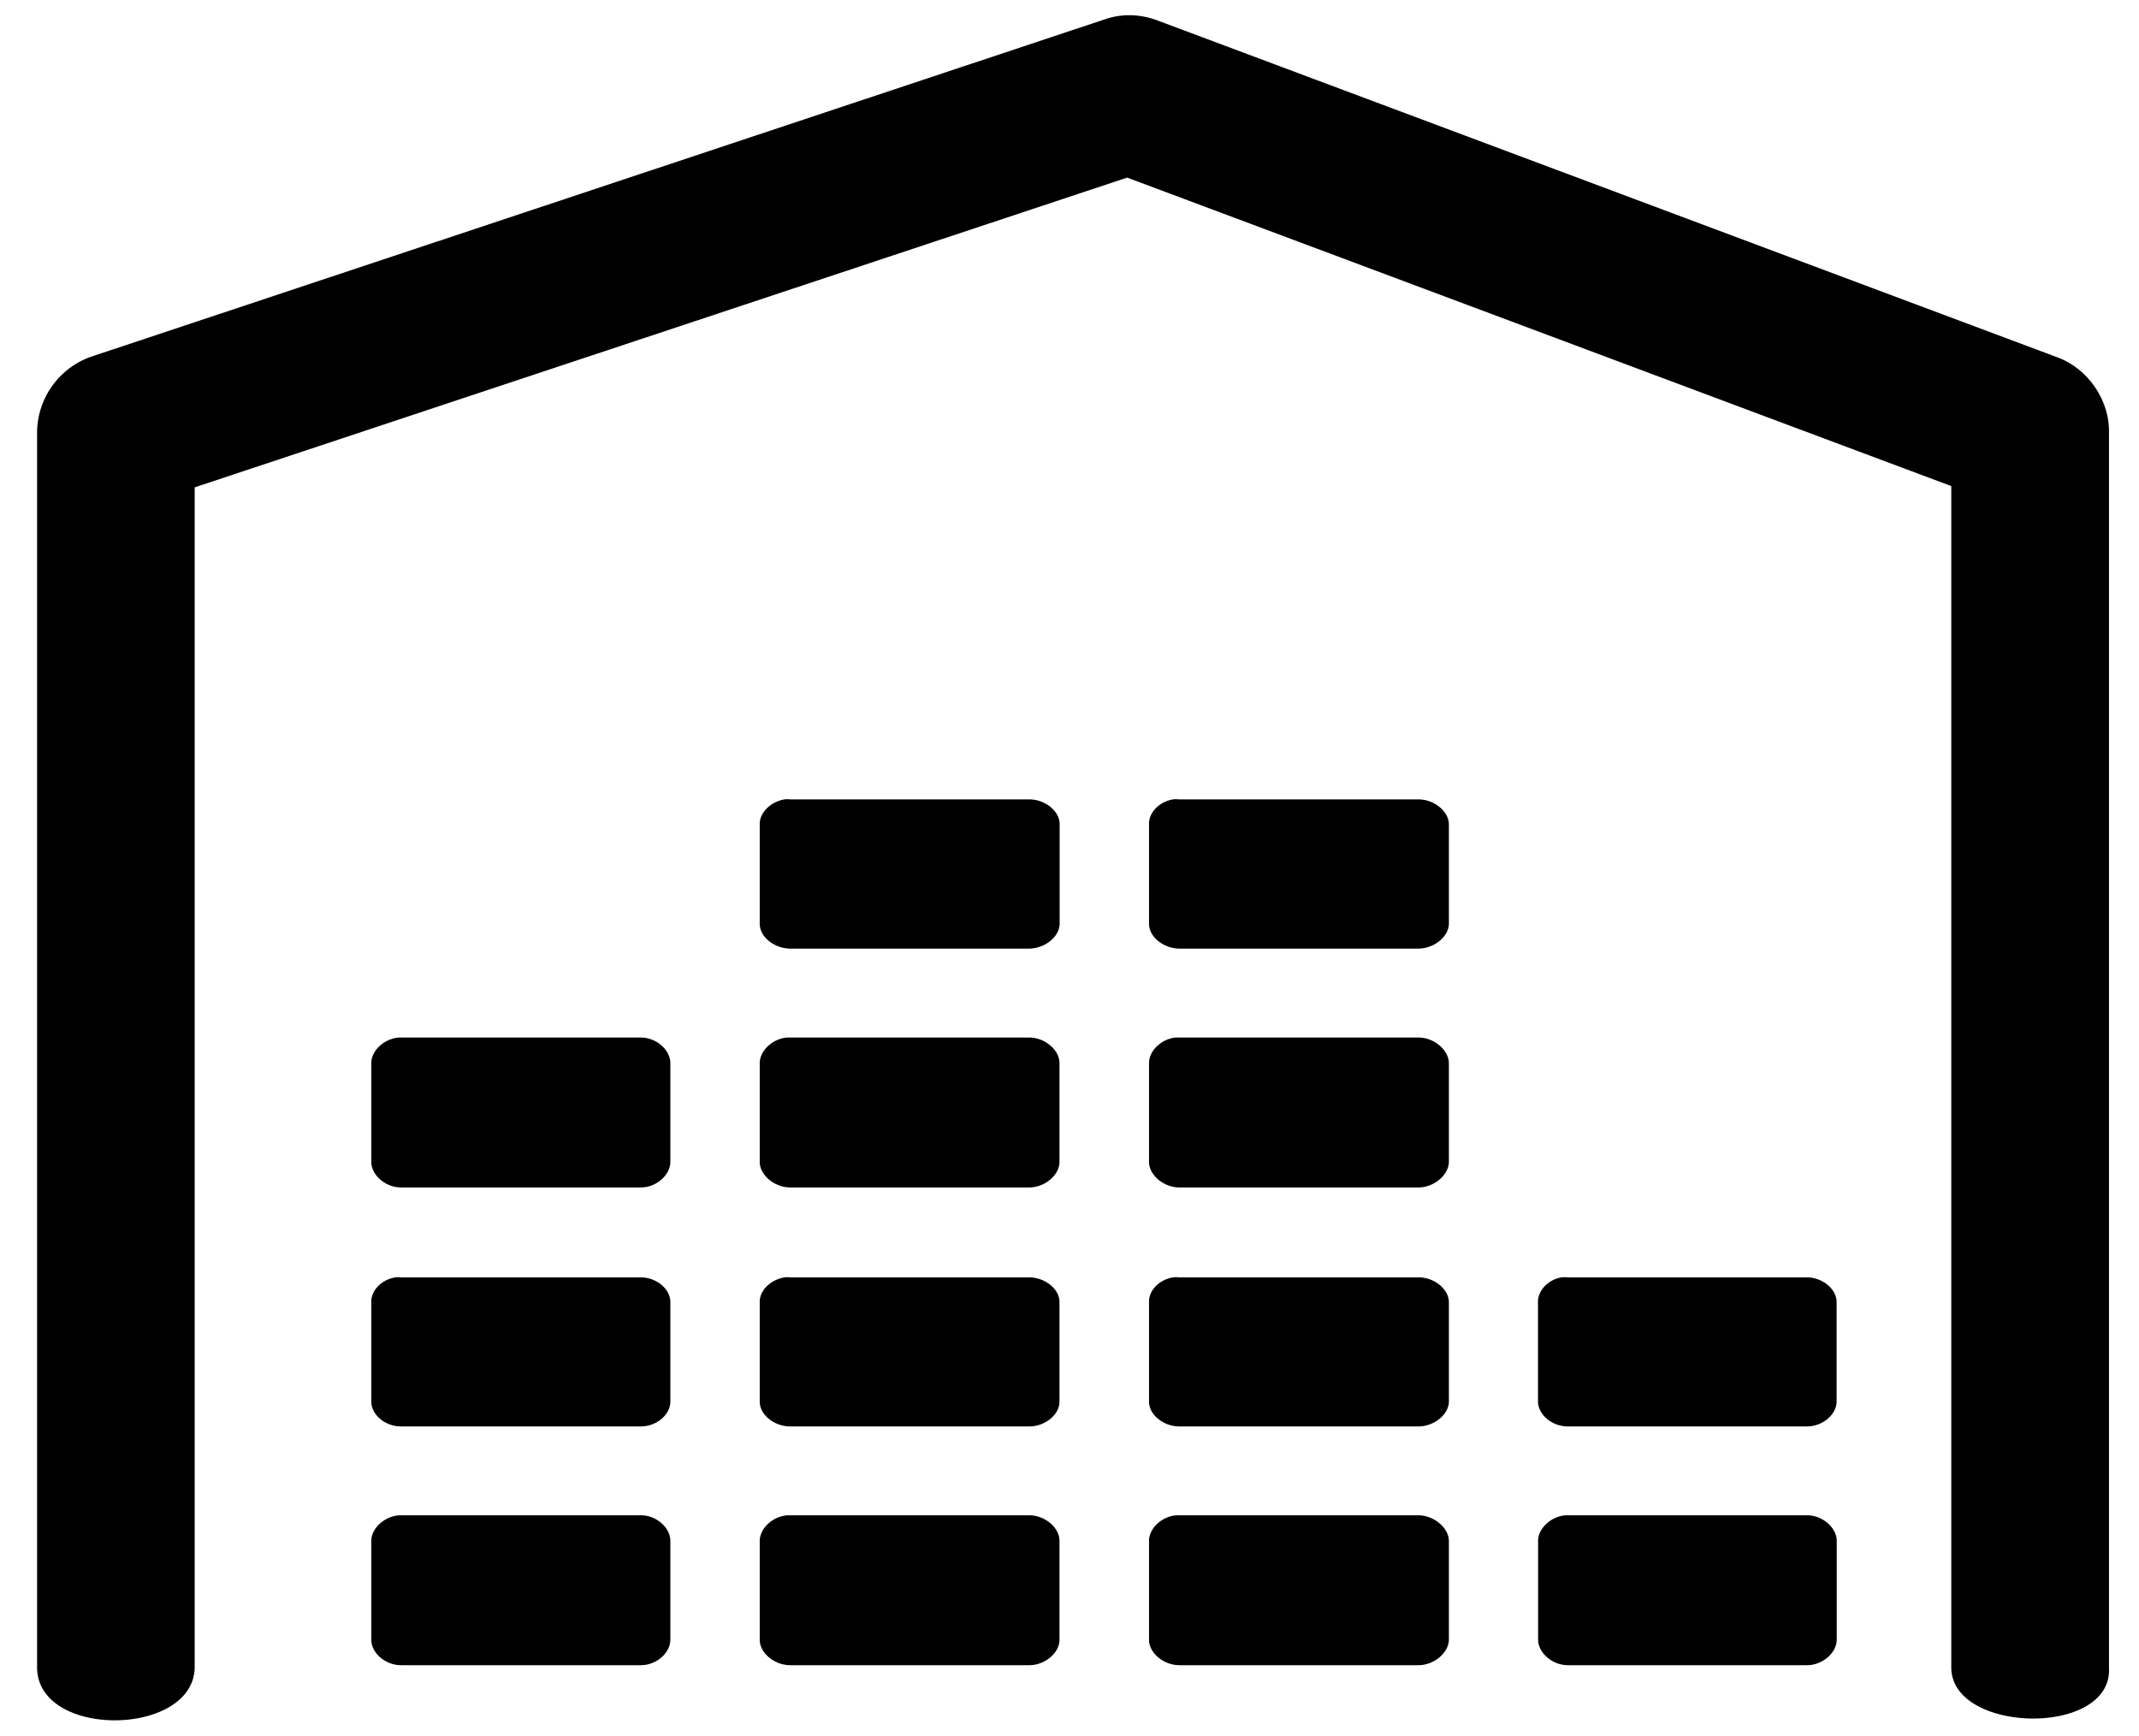 <?xml version="1.0" standalone="no"?><!DOCTYPE svg PUBLIC "-//W3C//DTD SVG 1.1//EN" "http://www.w3.org/Graphics/SVG/1.1/DTD/svg11.dtd"><svg t="1619944458694" class="icon" viewBox="0 0 1262 1024" version="1.1" xmlns="http://www.w3.org/2000/svg" p-id="75832" xmlns:xlink="http://www.w3.org/1999/xlink" width="246.484" height="200"><defs><style type="text/css"></style></defs><path d="M664.132 9.011a46.251 46.251 0 0 0-12.39 2.423L53.794 210.432a47.787 47.787 0 0 0-31.915 43.964V984.064c0.546 41.813 91.921 40.653 92.979 0V287.539L665.02 104.789l486.229 181.999v697.344c0.546 38.81 95.095 40.653 93.047 0V254.396c0-18.842-12.698-37.001-30.31-43.52L682.394 11.878a47.445 47.445 0 0 0-18.261-2.867zM462.848 471.654c-8.09 1.297-14.677 7.748-14.609 14.507v58.914c0 7.748 8.636 14.507 17.954 14.609h141.073c9.216-0.171 17.818-6.929 17.92-14.677v-58.846c0-7.646-8.636-14.507-17.852-14.507h-141.141a11.639 11.639 0 0 0-3.345 0z m229.171 0c-7.987 1.297-14.268 7.748-14.097 14.507v58.914c0 7.748 8.636 14.507 17.818 14.609h140.834c9.216 0.068 18.091-6.793 18.261-14.609v-58.914c-0.171-7.646-8.977-14.677-18.261-14.507h-140.834a14.609 14.609 0 0 0-3.755 0z m-456.704 140.493c-8.636 0.683-16.247 7.68-16.247 15.019v58.402c0 7.68 8.329 15.019 17.442 15.019h141.585c9.216 0 17.34-7.339 17.408-15.019v-58.402c-0.068-7.68-8.192-15.019-17.408-15.019H235.315z m229.137 0c-8.704 0.683-16.111 7.68-16.213 15.019v58.402c0 7.68 8.636 15.019 17.954 15.019h141.073c9.216 0 17.818-7.339 17.818-15.019v-58.402c0-7.68-8.636-15.019-17.818-15.019h-142.78z m229.274 0c-8.636 0.819-15.804 7.851-15.804 15.019v58.402c0 7.68 8.636 15.019 17.818 15.019h140.834c9.216 0.171 18.091-7.168 18.261-15.019v-58.402c-0.171-7.851-8.977-15.189-18.261-15.019h-142.882zM233.199 753.664c-8.021 1.297-14.268 7.646-14.131 14.438v58.914c0 7.748 8.329 14.575 17.442 14.575h141.585c9.216 0 17.34-6.827 17.408-14.575v-58.914c-0.068-7.612-8.192-14.438-17.408-14.438H236.51a11.605 11.605 0 0 0-3.311 0z m229.649 0c-8.09 1.297-14.677 7.646-14.609 14.438v58.914c0 7.748 8.636 14.575 17.954 14.575h141.073c9.216 0 17.818-6.827 17.818-14.575v-58.914c0-7.612-8.636-14.438-17.818-14.438h-141.073a11.605 11.605 0 0 0-3.345 0z m229.171 0c-7.987 1.297-14.268 7.646-14.097 14.438v58.914c0 7.748 8.636 14.575 17.818 14.575h140.834c9.216 0.102 18.091-6.758 18.261-14.575v-58.914c-0.171-7.748-8.977-14.677-18.261-14.438h-140.834a14.609 14.609 0 0 0-3.755 0z m229.171 0c-7.919 1.365-13.858 7.851-13.79 14.438v58.914c0.171 7.748 8.329 14.575 17.613 14.575h141.073c9.114 0 17.34-6.827 17.51-14.575v-58.914c-0.102-7.612-8.397-14.438-17.51-14.438H925.013a15.292 15.292 0 0 0-3.823 0zM235.315 894.054c-8.636 0.649-16.247 7.748-16.247 15.019v58.47c0 7.68 8.329 14.916 17.442 14.916h141.585c9.216 0 17.34-7.236 17.408-14.916v-58.505c-0.068-7.748-8.192-15.019-17.408-15.019H235.315z m229.137 0c-8.704 0.649-16.111 7.748-16.213 15.019v58.47c0 7.68 8.67 14.916 17.954 14.916h141.073c9.216 0 17.818-7.236 17.818-14.916v-58.505c0-7.748-8.636-15.019-17.818-15.019h-142.78z m229.274 0c-8.533 0.819-15.804 7.817-15.804 15.019v58.47c0 7.68 8.636 14.916 17.818 14.916h140.834c9.216 0.171 18.091-7.168 18.261-14.916v-58.505c-0.171-7.748-8.977-15.087-18.261-15.019h-142.882z m229.649 0c-8.533 0.819-15.906 7.817-15.906 15.019v58.47c0.171 7.68 8.329 14.916 17.613 14.916h141.073c9.114 0 17.374-7.236 17.51-14.916v-58.505c-0.068-7.748-8.397-15.019-17.51-15.019h-142.78z" fill="#000000" p-id="75833"></path></svg>
